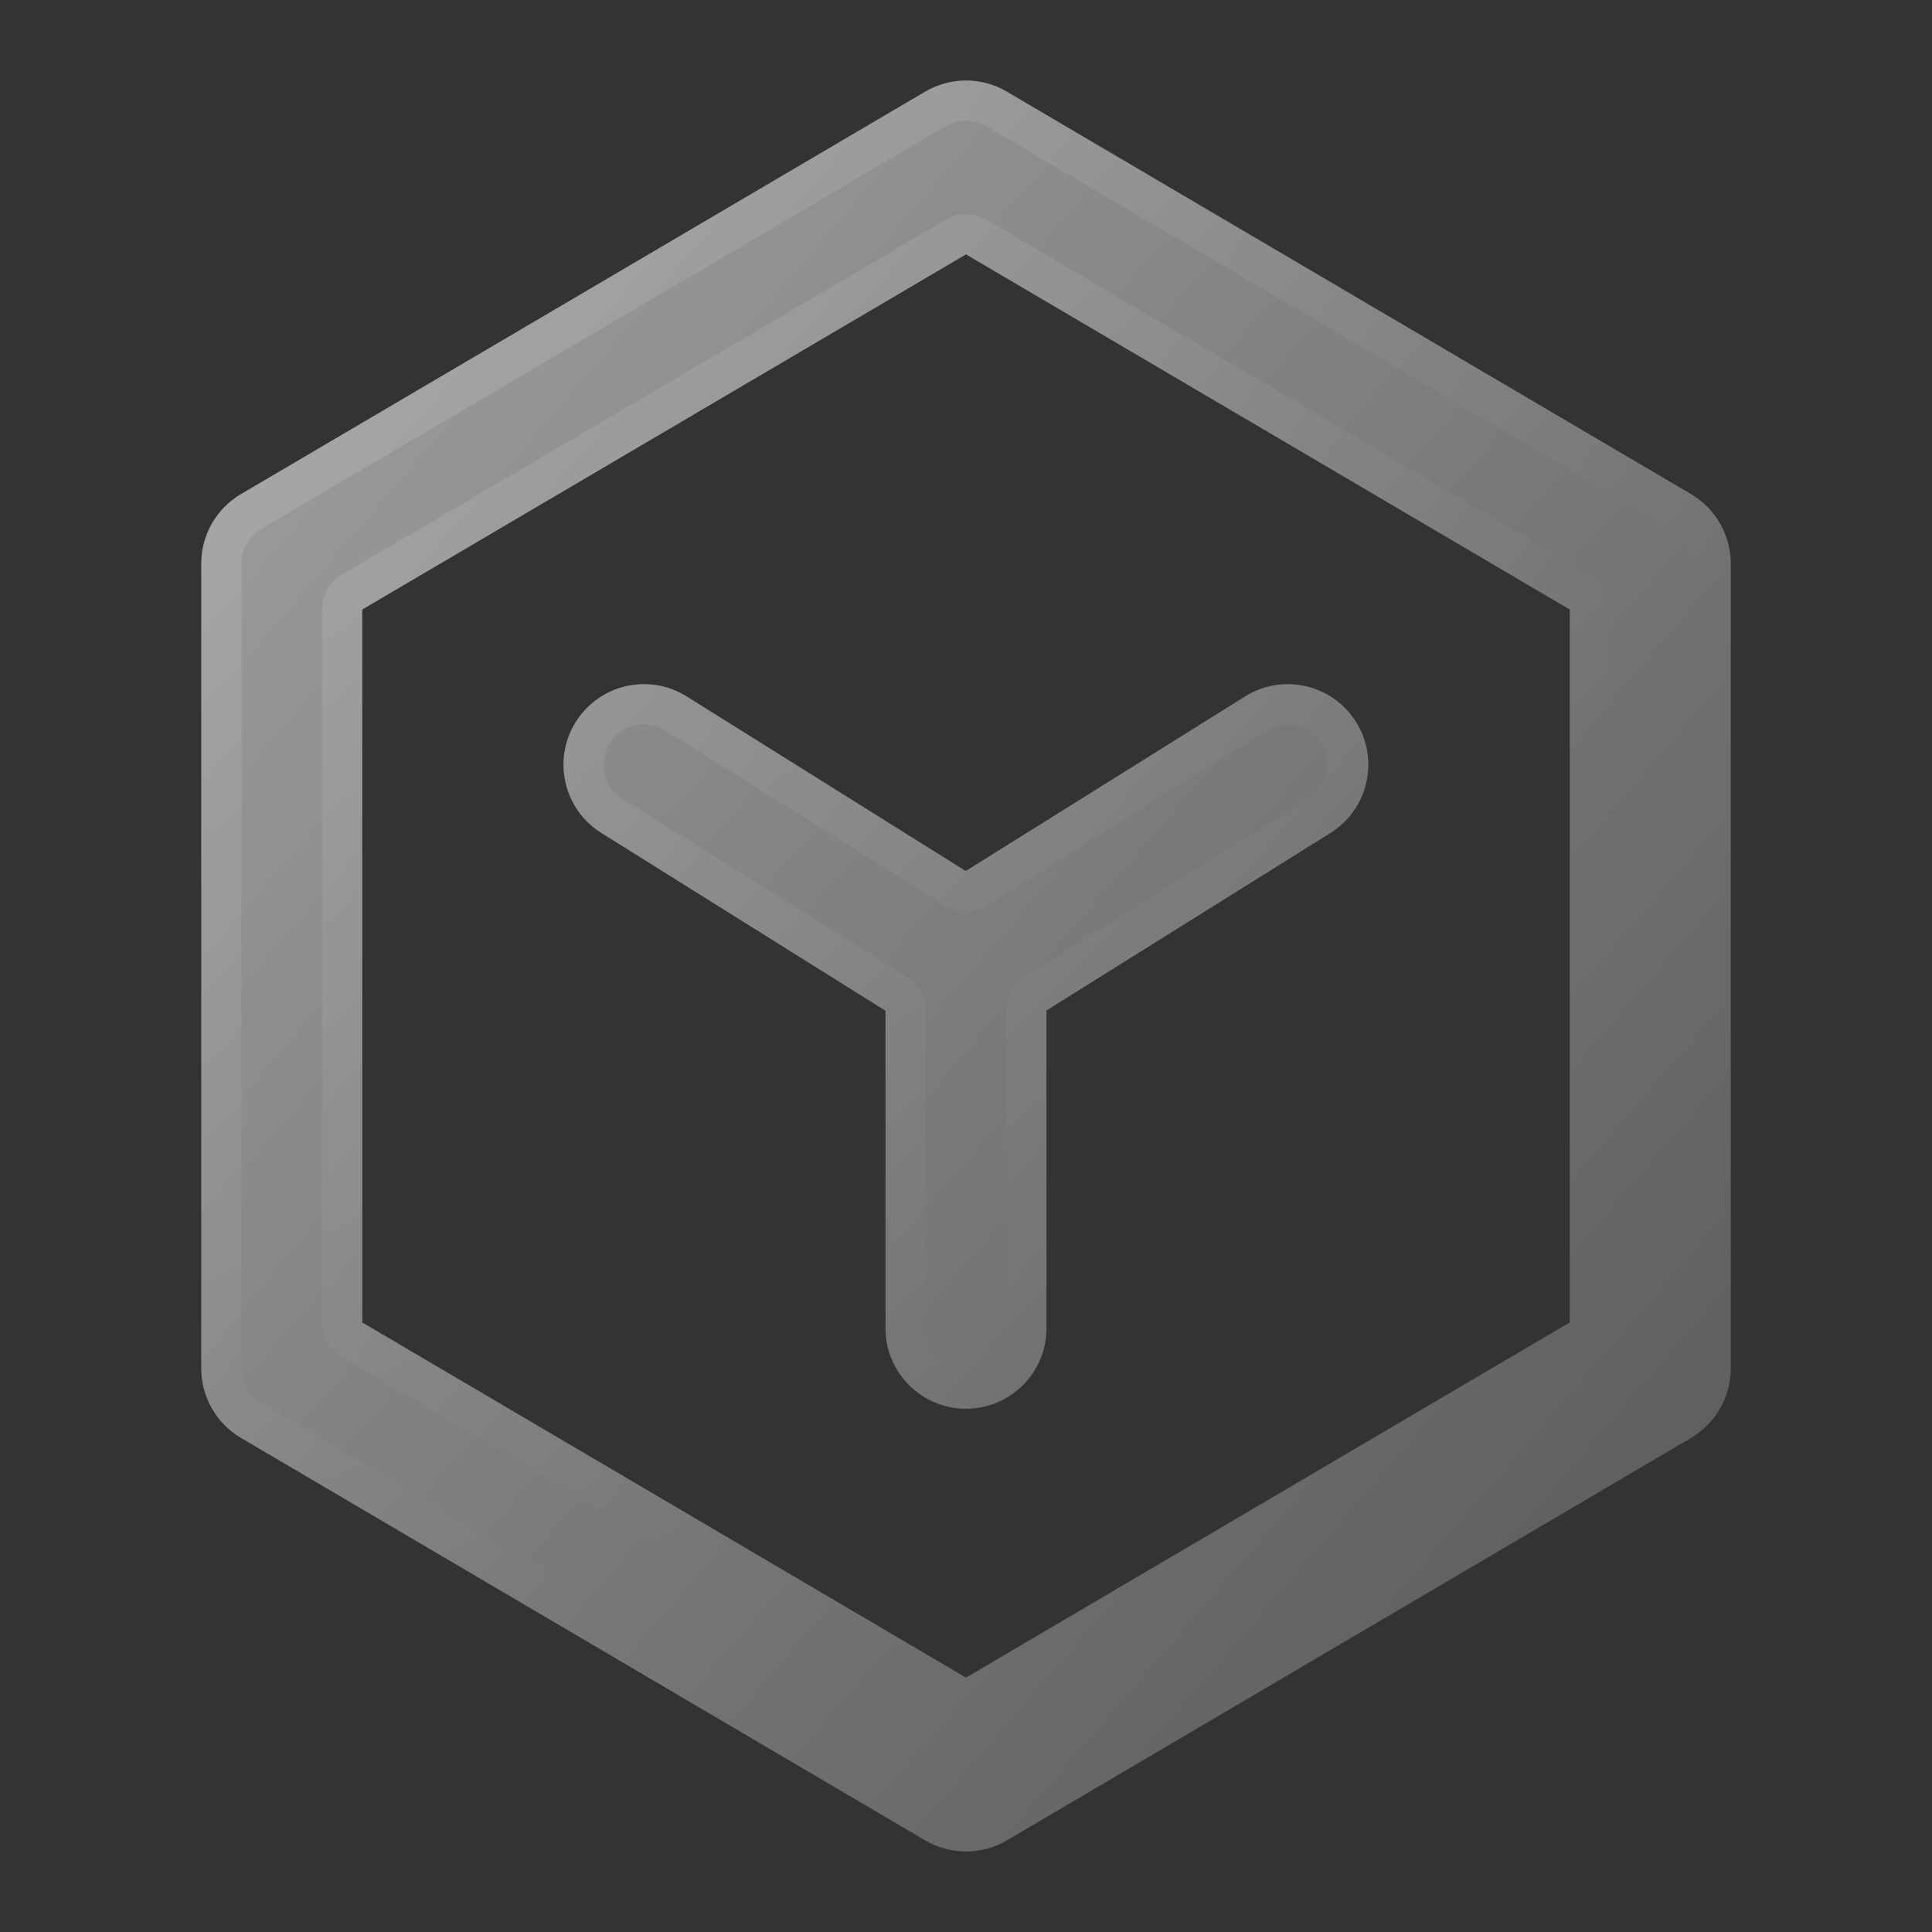 <svg viewBox="0 0 24 24" fill="none" xmlns="http://www.w3.org/2000/svg">
<rect x="0" y="0" width="24" height="24" fill="#333333" stroke="none"/>
<path fill-rule="evenodd" clip-rule="evenodd" d="M11.493 1.138C11.806 0.954 12.194 0.954 12.507 1.138L21.007 6.138C21.312 6.318 21.5 6.646 21.5 7V17C21.5 17.354 21.312 17.682 21.007 17.862L12.507 22.862C12.194 23.046 11.806 23.046 11.493 22.862L2.993 17.862C2.688 17.682 2.5 17.354 2.5 17V7C2.5 6.646 2.688 6.318 2.993 6.138L11.493 1.138ZM4.5 7.572V16.428L12 20.84L19.5 16.428V7.572L12 3.16L4.5 7.572ZM16.846 8.969C17.138 9.437 16.996 10.054 16.528 10.347L13 12.552V16.5C13 17.052 12.552 17.5 12 17.5C11.448 17.5 11 17.052 11 16.5V12.556L7.47 10.347C7.001 10.054 6.859 9.437 7.152 8.969C7.445 8.5 8.062 8.358 8.53 8.651L11.997 10.82L15.467 8.651C15.936 8.358 16.553 8.501 16.846 8.969Z" fill="url(#paint0_linear_2456_225452)" fill-opacity="0.55"/>
<path d="M4.373 7.356C4.297 7.401 4.25 7.483 4.25 7.572V16.428C4.25 16.517 4.297 16.599 4.373 16.643L11.873 21.055C11.951 21.101 12.049 21.101 12.127 21.055L19.627 16.643C19.703 16.599 19.75 16.517 19.75 16.428V7.572C19.75 7.483 19.703 7.401 19.627 7.356L12.127 2.945C12.049 2.899 11.951 2.899 11.873 2.945L4.373 7.356ZM12.867 12.34C12.794 12.386 12.75 12.466 12.75 12.552V16.5C12.75 16.914 12.414 17.25 12 17.25C11.586 17.25 11.25 16.914 11.25 16.5V12.556C11.25 12.47 11.206 12.39 11.133 12.344L7.602 10.135C7.251 9.915 7.144 9.452 7.364 9.101C7.584 8.75 8.047 8.644 8.398 8.863L11.864 11.033C11.945 11.083 12.048 11.083 12.129 11.033L15.6 8.863C15.951 8.643 16.414 8.75 16.634 9.101C16.853 9.453 16.746 9.915 16.395 10.135L12.867 12.34ZM11.62 1.354C11.854 1.215 12.146 1.215 12.38 1.354L20.88 6.354C21.109 6.488 21.25 6.734 21.25 7V17C21.25 17.266 21.109 17.512 20.88 17.646L12.38 22.646C12.146 22.785 11.854 22.785 11.62 22.646L3.12 17.646C2.891 17.512 2.75 17.266 2.75 17V7C2.75 6.734 2.891 6.488 3.12 6.354L11.62 1.354Z" stroke="url(#paint1_radial_2456_225452)" stroke-opacity="0.3" stroke-width="0.5" stroke-linejoin="round"/>
<defs>
<linearGradient id="paint0_linear_2456_225452" x1="2.632" y1="1.153" x2="24.398" y2="19.95" gradientUnits="userSpaceOnUse">
<stop stop-color="white"/>
<stop offset="1" stop-color="white" stop-opacity="0.3"/>
</linearGradient>
<radialGradient id="paint1_radial_2456_225452" cx="0" cy="0" r="1" gradientUnits="userSpaceOnUse" gradientTransform="translate(-8.188 -12.903) rotate(59.706) scale(36.096 33.876)">
<stop stop-color="white"/>
<stop offset="1" stop-color="white" stop-opacity="0"/>
</radialGradient>
</defs>
</svg>
